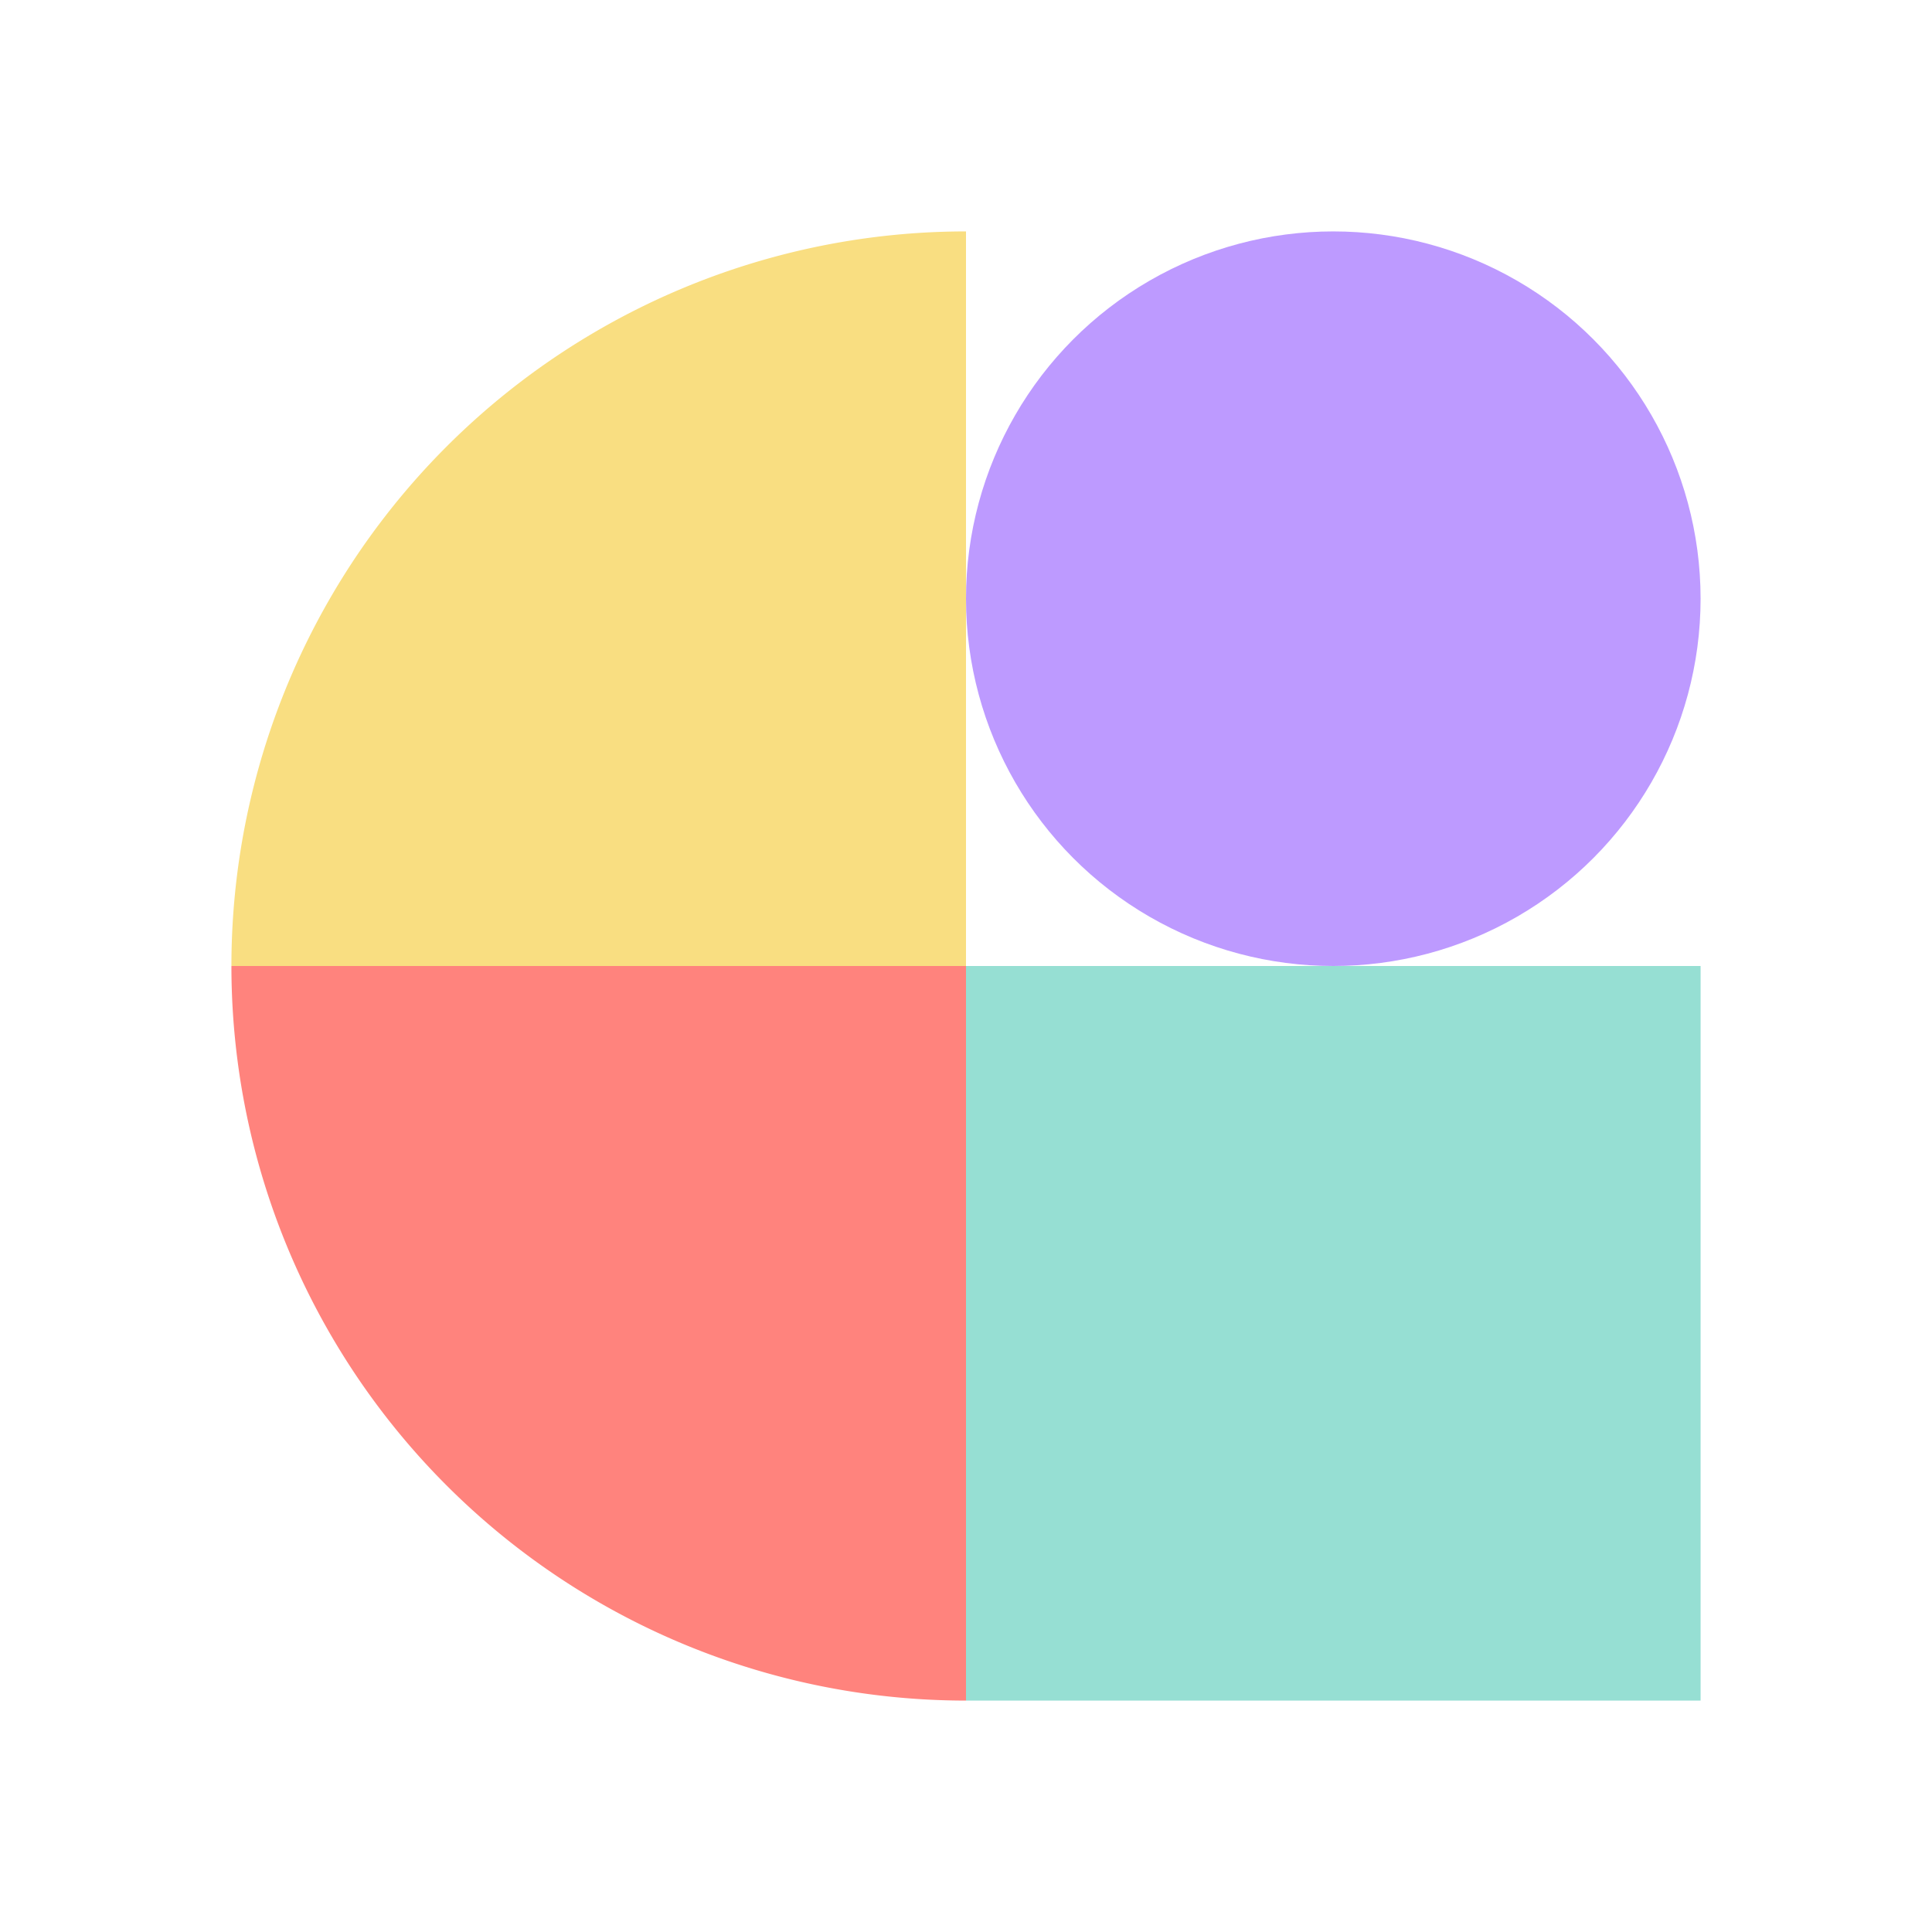 <svg xmlns="http://www.w3.org/2000/svg" id="svg2" width="192" height="192" version="1.1"><g id="layer1" transform="translate(0 -860.362)"><path id="circle923" d="M95.846 883.36a73.002 73.002 0 0 0-72.848 73.002H96V883.36a73.002 73.002 0 0 0-.154 0z" style="fill:#f9de81;fill-opacity:1;fill-rule:evenodd;stroke:none;stroke-width:1;stroke-opacity:1"/><path id="path941" d="M95.846 1029.364a73.002 73.002 0 0 1-72.848-73.002H96v73.002a73.002 73.002 0 0 1-.154 0z" style="fill:#ff837d;fill-opacity:1;fill-rule:evenodd;stroke:none;stroke-width:1;stroke-opacity:1"/><rect id="rect943" width="73.002" height="73.002" x="96" y="956.362" rx="0" ry="0" style="fill:#96dfd3;fill-opacity:1;fill-rule:evenodd;stroke:none;stroke-width:.993;stroke-opacity:1"/><circle id="circle945" cx="132.501" cy="919.861" r="36.501" style="fill:#bd9aff;fill-opacity:1;fill-rule:evenodd;stroke:none;stroke-width:1;stroke-opacity:1"/></g><style id="style853" type="text/css">.st0{fill:#fff}</style></svg>